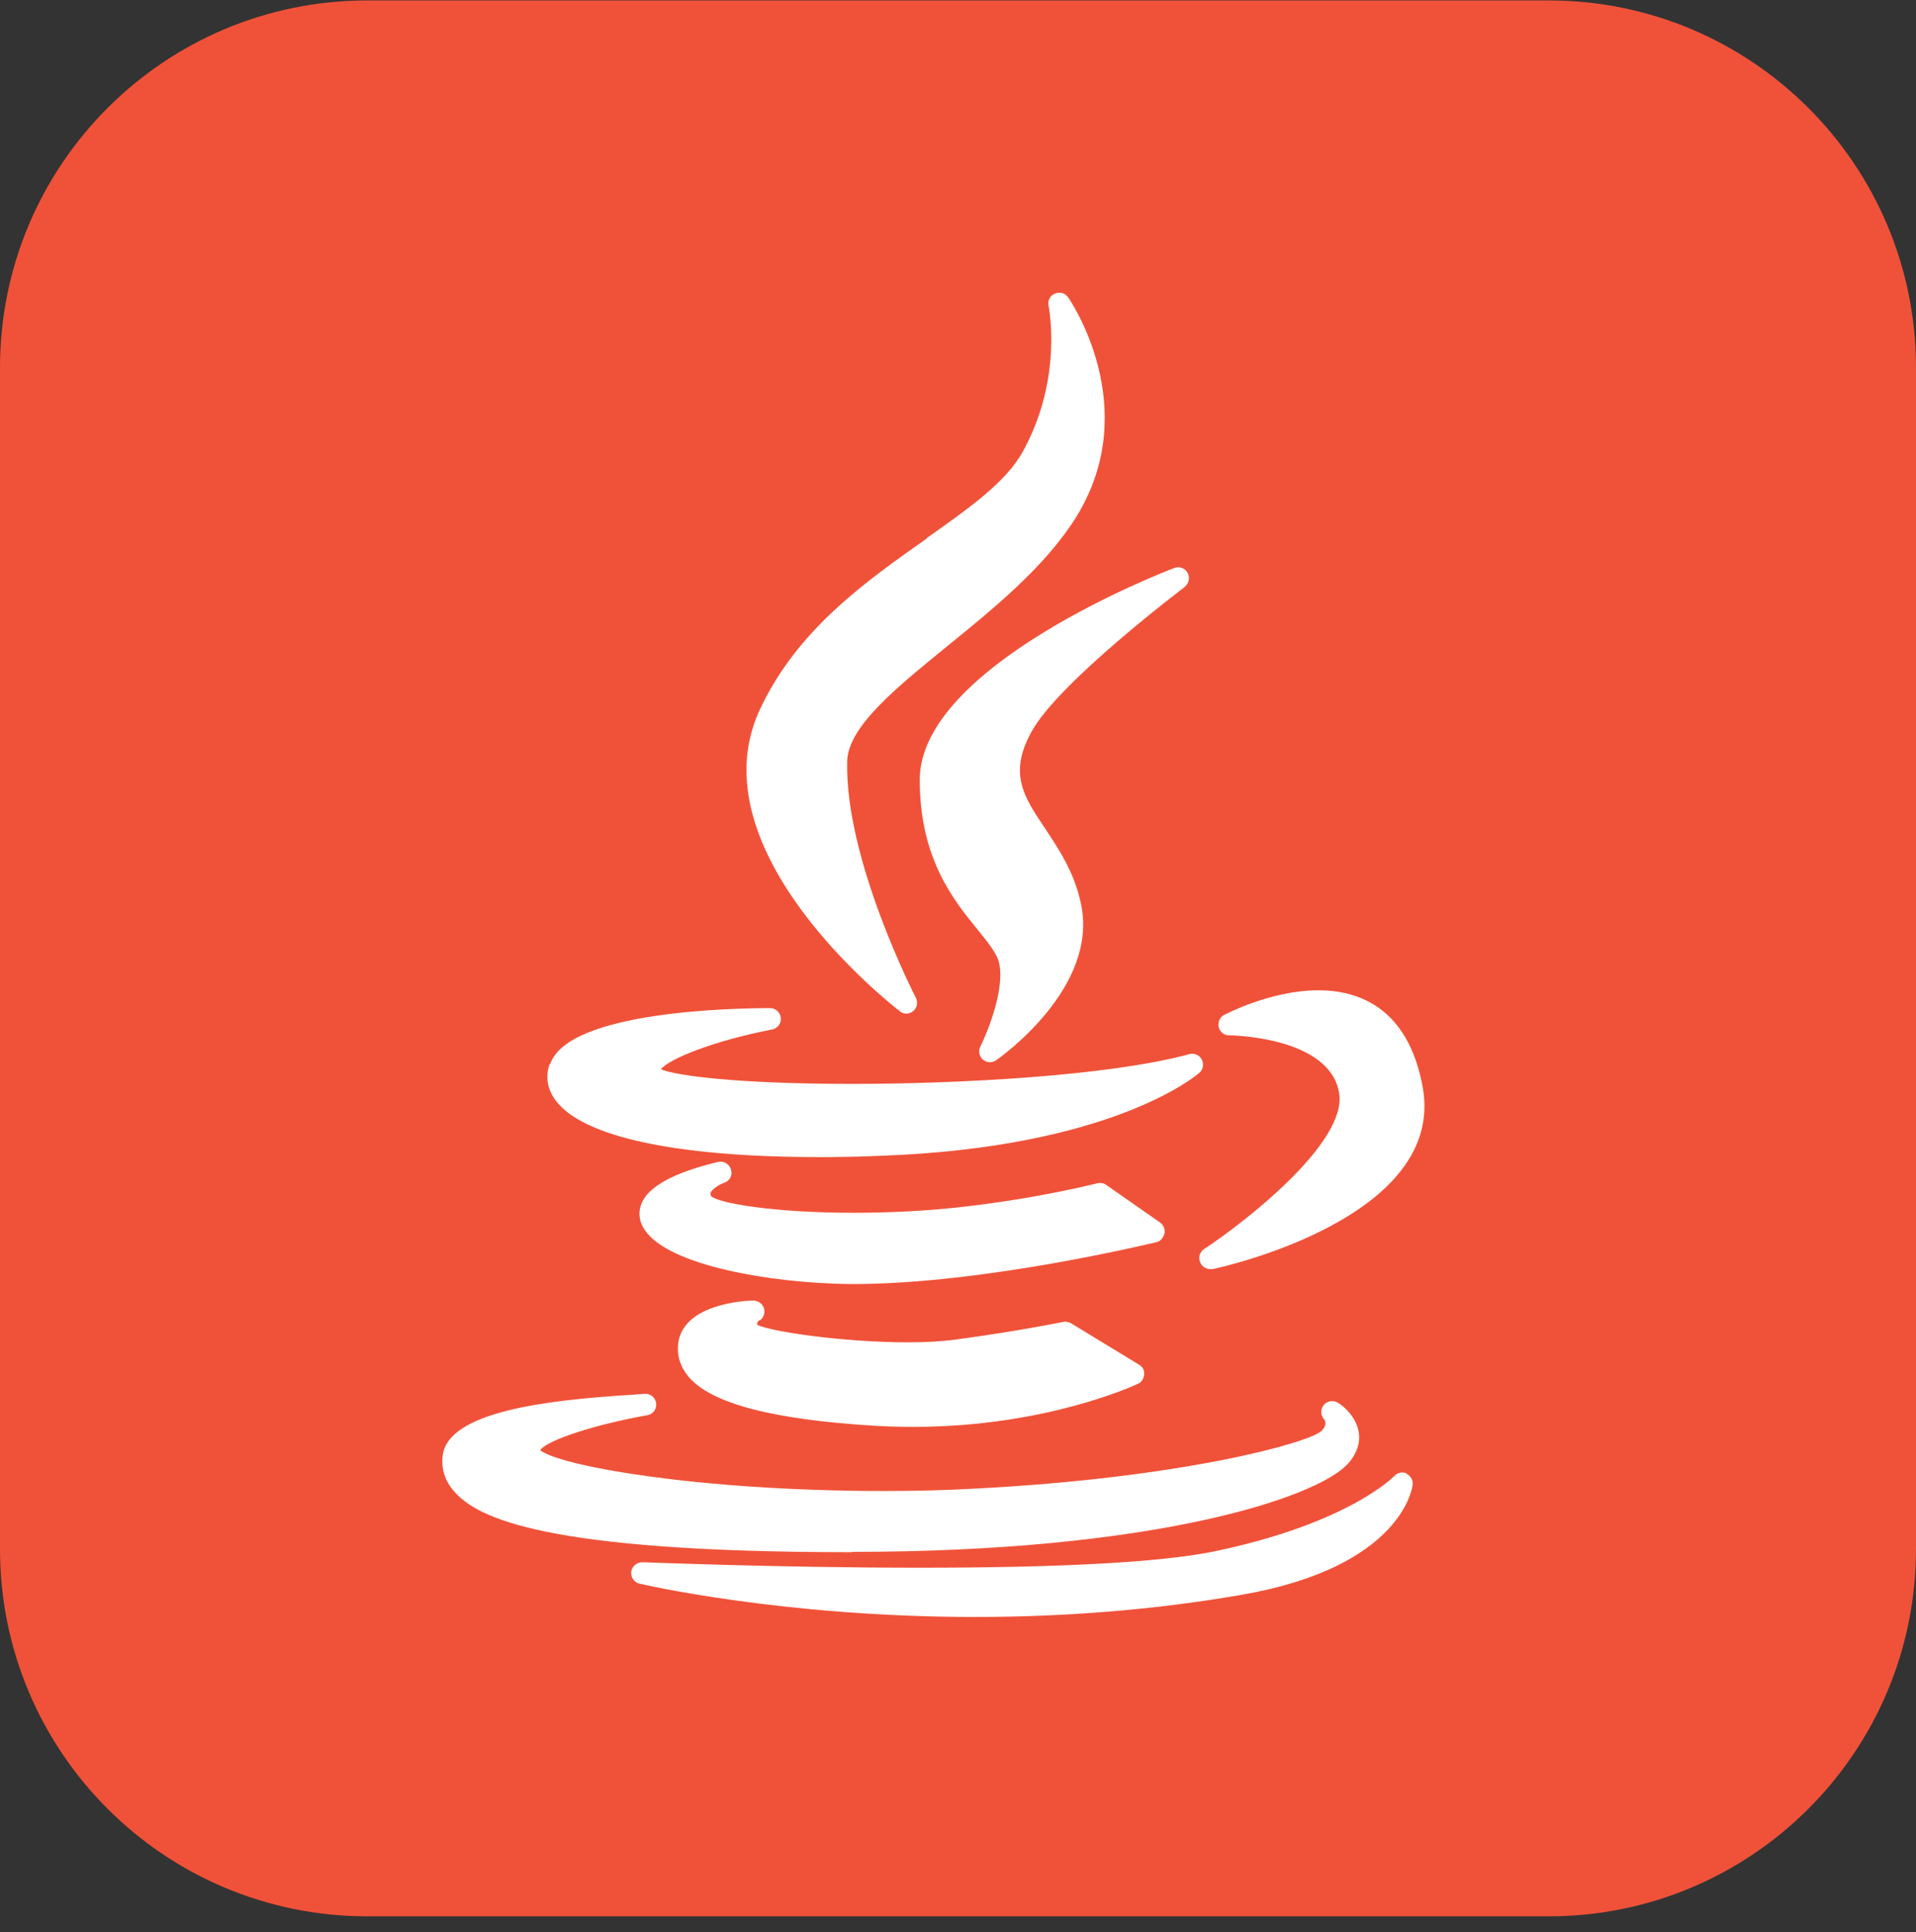 <svg width="118" height="119" viewBox="0 0 118 119" fill="none" xmlns="http://www.w3.org/2000/svg">
<rect x="0" y="0" width="118" height="119" fill="#333333" stroke="none"/>
<g clip-path="url(#clip0_1_247)">
<path d="M95.381 0.026H22.619C10.127 0.026 0 10.152 0 22.644V95.407C0 107.899 10.127 118.026 22.619 118.026H95.381C107.873 118.026 118 107.899 118 95.407V22.644C118 10.152 107.873 0.026 95.381 0.026Z" fill="#F05239"/>
<path d="M57.102 33.148C53.333 35.801 49.064 38.793 46.77 43.759C42.801 52.436 54.908 61.89 55.427 62.289C55.547 62.389 55.686 62.429 55.826 62.429C55.986 62.429 56.125 62.369 56.245 62.269C56.484 62.07 56.544 61.73 56.404 61.451C56.364 61.371 52.016 52.934 52.176 46.871C52.236 44.757 55.188 42.363 58.299 39.83C61.151 37.516 64.403 34.883 66.297 31.812C70.466 25.05 65.839 18.388 65.779 18.308C65.599 18.049 65.26 17.949 64.961 18.089C64.662 18.209 64.502 18.528 64.582 18.847C64.582 18.887 65.5 23.295 62.986 27.823C61.949 29.697 59.695 31.293 57.063 33.148H57.102Z" fill="white"/>
<path d="M72.959 36.14C73.219 35.941 73.299 35.581 73.139 35.282C72.979 34.983 72.62 34.863 72.321 34.983C71.683 35.222 56.644 41.027 56.644 48.028C56.644 52.855 58.698 55.408 60.214 57.263C60.812 58.001 61.311 58.619 61.49 59.157C61.969 60.713 60.852 63.506 60.374 64.463C60.234 64.742 60.314 65.061 60.533 65.261C60.653 65.361 60.812 65.421 60.972 65.421C61.112 65.421 61.231 65.381 61.351 65.301C61.61 65.121 67.674 60.833 66.577 55.687C66.178 53.732 65.201 52.296 64.363 51.02C63.046 49.065 62.089 47.649 63.545 45.036C65.24 41.984 72.9 36.2 72.979 36.14H72.959Z" fill="white"/>
<path d="M33.846 65.54C33.586 66.318 33.706 67.076 34.205 67.754C35.84 70.008 41.604 71.265 50.46 71.265C51.657 71.265 52.934 71.245 54.23 71.185C68.392 70.686 73.638 66.278 73.857 66.079C74.096 65.879 74.156 65.54 74.016 65.261C73.877 64.982 73.558 64.842 73.259 64.922C68.272 66.278 58.957 66.757 52.515 66.757C45.294 66.757 41.604 66.238 40.707 65.859C41.166 65.221 44.018 64.084 47.548 63.406C47.887 63.346 48.127 63.027 48.087 62.688C48.047 62.349 47.768 62.09 47.429 62.09C45.354 62.09 34.982 62.249 33.885 65.54H33.846Z" fill="white"/>
<path d="M81.197 60.992C78.285 60.992 75.513 62.449 75.393 62.508C75.114 62.648 74.994 62.967 75.054 63.266C75.134 63.566 75.393 63.765 75.692 63.765C75.752 63.765 81.915 63.825 82.474 67.335C82.972 70.367 76.65 75.294 74.156 76.929C73.897 77.109 73.777 77.448 73.917 77.747C74.017 78.006 74.276 78.166 74.535 78.166C74.575 78.166 74.635 78.166 74.675 78.166C75.273 78.046 89.076 74.995 87.62 66.956C86.722 62.03 83.63 60.992 81.197 60.992Z" fill="white"/>
<path d="M71.723 75.972C71.763 75.713 71.663 75.453 71.444 75.294L68.132 72.98C67.973 72.86 67.773 72.84 67.574 72.88C67.534 72.88 64.084 73.798 59.057 74.356C57.062 74.576 54.829 74.695 52.595 74.695C47.568 74.695 44.277 74.097 43.798 73.678C43.739 73.558 43.759 73.499 43.759 73.479C43.838 73.239 44.317 72.94 44.616 72.84C44.955 72.721 45.135 72.362 45.015 72.023C44.916 71.683 44.556 71.484 44.217 71.564C40.886 72.362 39.271 73.479 39.391 74.895C39.61 77.388 45.394 78.684 50.281 79.004C50.979 79.044 51.737 79.084 52.535 79.084C60.673 79.084 71.085 76.53 71.204 76.51C71.463 76.451 71.643 76.251 71.703 75.992L71.723 75.972Z" fill="white"/>
<path d="M46.77 81.337C47.03 81.178 47.13 80.859 47.05 80.579C46.97 80.3 46.691 80.101 46.392 80.101C45.953 80.101 42.043 80.28 41.764 82.773C41.684 83.511 41.904 84.19 42.402 84.788C43.798 86.444 47.588 87.441 53.991 87.82C54.749 87.86 55.507 87.88 56.265 87.88C64.383 87.88 69.868 85.326 70.087 85.227C70.307 85.127 70.446 84.908 70.466 84.648C70.486 84.389 70.367 84.17 70.147 84.05L65.958 81.497C65.819 81.417 65.639 81.377 65.48 81.417C65.46 81.417 62.787 81.976 58.778 82.514C58.02 82.614 57.063 82.674 55.946 82.674C51.937 82.674 47.489 82.016 46.631 81.597C46.631 81.517 46.631 81.417 46.751 81.317L46.77 81.337Z" fill="white"/>
<path d="M52.475 95.579C71.085 95.579 81.078 92.248 82.992 90.173C83.67 89.435 83.75 88.737 83.69 88.278C83.551 87.162 82.534 86.463 82.414 86.404C82.135 86.224 81.756 86.264 81.536 86.523C81.317 86.783 81.317 87.142 81.536 87.401C81.656 87.56 81.716 87.8 81.377 88.139C80.599 88.857 72.86 91.031 59.935 91.689C58.16 91.789 56.305 91.829 54.41 91.829C42.841 91.829 34.384 90.253 33.267 89.316C33.686 88.697 36.698 87.72 39.869 87.162C40.228 87.102 40.468 86.763 40.408 86.404C40.348 86.045 40.029 85.805 39.65 85.845C39.55 85.845 39.251 85.885 38.912 85.905C33.666 86.224 27.582 86.942 27.263 89.655C27.164 90.472 27.403 91.231 28.001 91.889C29.418 93.484 33.507 95.599 52.455 95.599L52.475 95.579Z" fill="white"/>
<path d="M86.642 90.752C86.383 90.632 86.064 90.692 85.864 90.911C85.844 90.931 83.032 93.863 74.635 95.579C71.424 96.217 65.36 96.556 56.664 96.556C47.967 96.556 39.65 96.217 39.57 96.217C39.231 96.217 38.932 96.456 38.872 96.795C38.832 97.135 39.051 97.454 39.37 97.533C39.45 97.553 48.147 99.588 60.035 99.588C65.739 99.588 71.284 99.129 76.53 98.212C86.303 96.496 86.981 91.649 87.001 91.45C87.041 91.171 86.882 90.891 86.622 90.772L86.642 90.752Z" fill="white"/>
</g>
<defs>
<clipPath id="clip0_1_247">
<rect width="118" height="118" fill="white" transform="translate(0 0.026)"/>
</clipPath>
</defs>
</svg>
